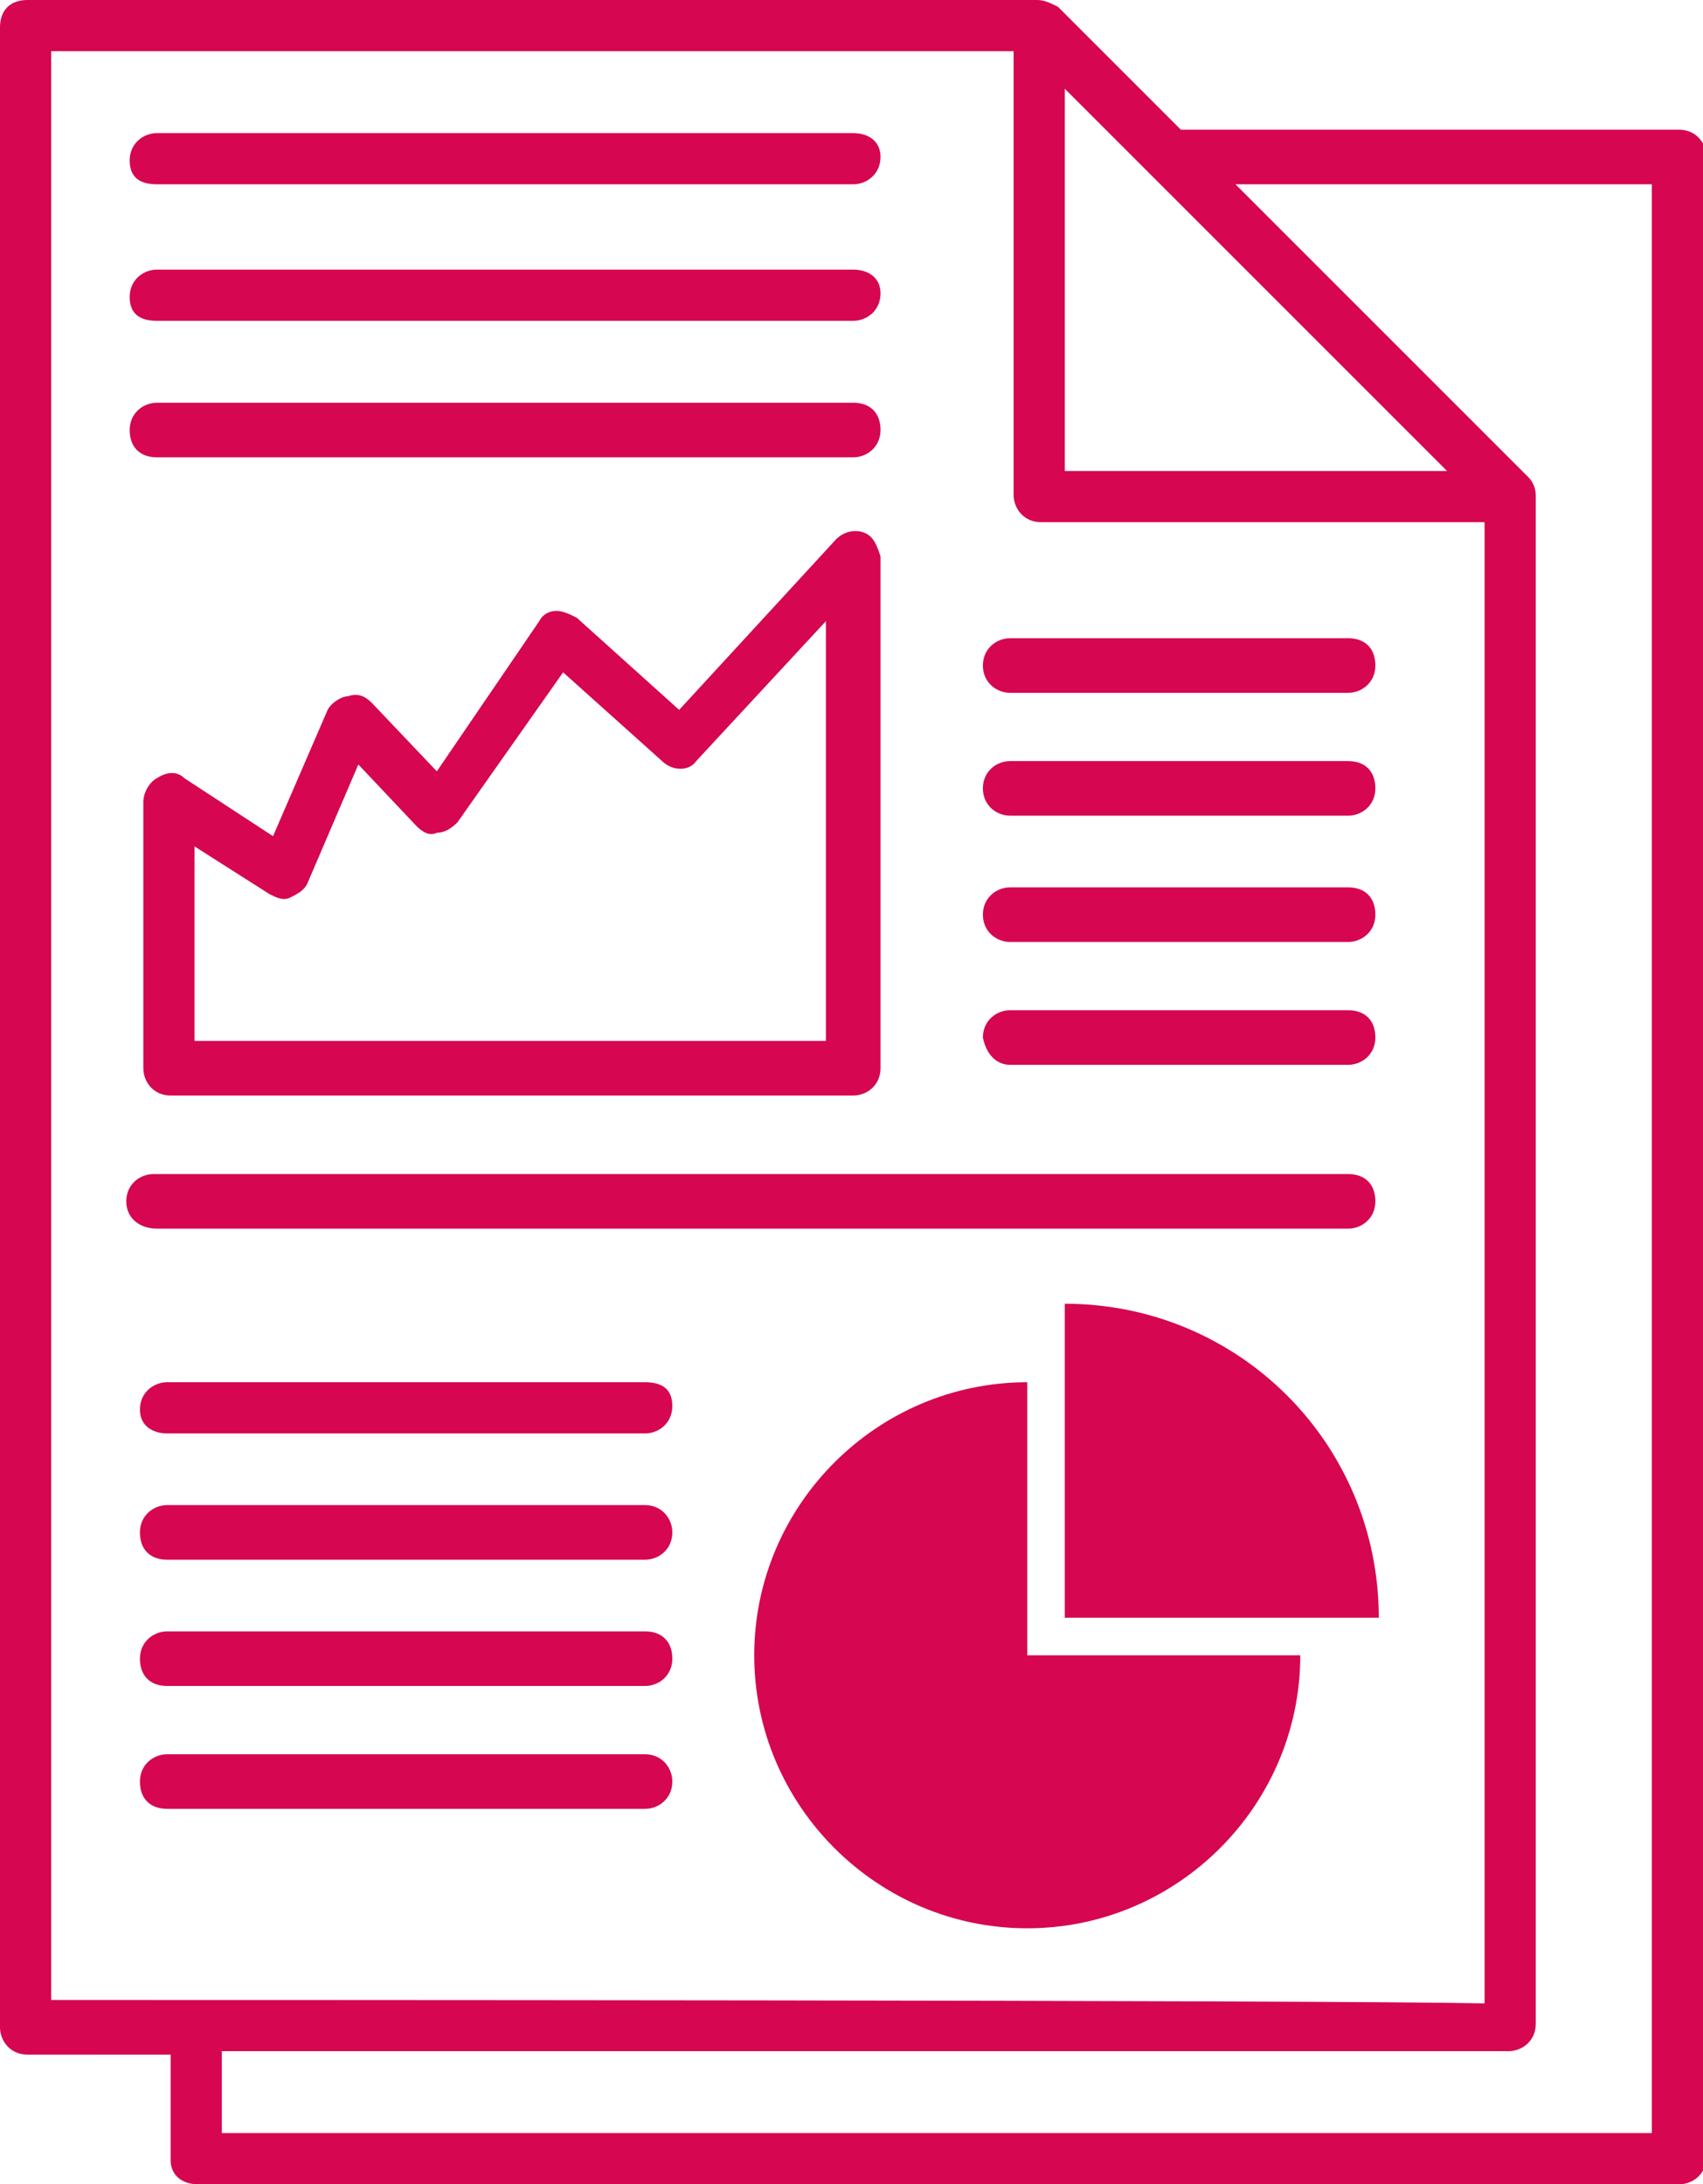 <?xml version="1.0" encoding="utf-8"?>
<!-- Generator: Adobe Illustrator 23.0.3, SVG Export Plug-In . SVG Version: 6.00 Build 0)  -->
<svg version="1.1" id="Layer_1" xmlns="http://www.w3.org/2000/svg" xmlns:xlink="http://www.w3.org/1999/xlink" x="0px" y="0px"
	 viewBox="0 0 49.9 64" style="enable-background:new 0 0 49.9 64;" xml:space="preserve">
<style type="text/css">
	.st0{fill:#D60651;}
</style>
<g>
	<path class="st0" d="M5.8,64h43.4c0.4,0,0.8-0.3,0.8-0.8V4.6c0-0.4-0.3-0.8-0.8-0.8H34.6L31,0.2C30.8,0.1,30.6,0,30.4,0H0.8
		C0.3,0,0,0.3,0,0.8v58.6c0,0.4,0.3,0.8,0.8,0.8H5v3.1C5,63.7,5.3,64,5.8,64z M48.4,5.4v57.1H6.5v-2.4h37.7c0.4,0,0.8-0.3,0.8-0.8
		V14.6v-0.1c0-0.2-0.1-0.4-0.2-0.5l0,0l-8.6-8.6C36.1,5.4,48.4,5.4,48.4,5.4z M31.2,2.6c4.2,4.2,7,7,11.2,11.2H31.2V2.6z M1.5,58.6
		V1.5h28.2v13c0,0.4,0.3,0.8,0.8,0.8h13v43.4C38.9,58.6,6.1,58.6,1.5,58.6z"/>
	<path class="st0" d="M4.6,5.4H25c0.4,0,0.8-0.3,0.8-0.8S25.4,3.9,25,3.9H4.6c-0.4,0-0.8,0.3-0.8,0.8S4.1,5.4,4.6,5.4z"/>
	<path class="st0" d="M4.6,9.4H25c0.4,0,0.8-0.3,0.8-0.8S25.4,7.9,25,7.9H4.6c-0.4,0-0.8,0.3-0.8,0.8S4.1,9.4,4.6,9.4z"/>
	<path class="st0" d="M4.6,13.4H25c0.4,0,0.8-0.3,0.8-0.8s-0.3-0.8-0.8-0.8H4.6c-0.4,0-0.8,0.3-0.8,0.8S4.1,13.4,4.6,13.4z"/>
	<path class="st0" d="M25.3,15.6c-0.3-0.1-0.6,0-0.8,0.2l-4.6,5l-3-2.7c-0.2-0.1-0.4-0.2-0.6-0.2s-0.4,0.1-0.5,0.3l-3,4.4l-1.9-2
		c-0.2-0.2-0.4-0.3-0.7-0.2c-0.2,0-0.5,0.2-0.6,0.4L8,24.5l-2.6-1.7c-0.2-0.2-0.5-0.2-0.8,0c-0.2,0.1-0.4,0.4-0.4,0.7v7.8
		c0,0.4,0.3,0.8,0.8,0.8h20c0.4,0,0.8-0.3,0.8-0.8v-15C25.7,16,25.6,15.7,25.3,15.6z M24.2,30.5H5.7v-5.7l2.2,1.4
		c0.2,0.1,0.4,0.2,0.6,0.1s0.4-0.2,0.5-0.4l1.5-3.5l1.7,1.8c0.2,0.2,0.4,0.3,0.6,0.2c0.2,0,0.4-0.1,0.6-0.3l3.1-4.4l2.9,2.6
		c0.3,0.3,0.8,0.3,1,0l3.8-4.1L24.2,30.5L24.2,30.5z"/>
	<path class="st0" d="M29.6,20.3h9.9c0.4,0,0.8-0.3,0.8-0.8s-0.3-0.8-0.8-0.8h-9.9c-0.4,0-0.8,0.3-0.8,0.8S29.2,20.3,29.6,20.3z"/>
	<path class="st0" d="M29.6,23.9h9.9c0.4,0,0.8-0.3,0.8-0.8s-0.3-0.8-0.8-0.8h-9.9c-0.4,0-0.8,0.3-0.8,0.8S29.2,23.9,29.6,23.9z"/>
	<path class="st0" d="M29.6,27.6h9.9c0.4,0,0.8-0.3,0.8-0.8S40,26,39.5,26h-9.9c-0.4,0-0.8,0.3-0.8,0.8S29.2,27.6,29.6,27.6z"/>
	<path class="st0" d="M29.6,31.2h9.9c0.4,0,0.8-0.3,0.8-0.8s-0.3-0.8-0.8-0.8h-9.9c-0.4,0-0.8,0.3-0.8,0.8
		C28.9,30.9,29.2,31.2,29.6,31.2z"/>
	<path class="st0" d="M18.9,40.5h-14c-0.4,0-0.8,0.3-0.8,0.8S4.5,42,4.9,42h14c0.4,0,0.8-0.3,0.8-0.8S19.4,40.5,18.9,40.5z"/>
	<path class="st0" d="M18.9,44.1h-14c-0.4,0-0.8,0.3-0.8,0.8s0.3,0.8,0.8,0.8h14c0.4,0,0.8-0.3,0.8-0.8
		C19.7,44.5,19.4,44.1,18.9,44.1z"/>
	<path class="st0" d="M18.9,47.8h-14c-0.4,0-0.8,0.3-0.8,0.8s0.3,0.8,0.8,0.8h14c0.4,0,0.8-0.3,0.8-0.8
		C19.7,48.1,19.4,47.8,18.9,47.8z"/>
	<path class="st0" d="M18.9,51.4h-14c-0.4,0-0.8,0.3-0.8,0.8S4.4,53,4.9,53h14c0.4,0,0.8-0.3,0.8-0.8C19.7,51.8,19.4,51.4,18.9,51.4
		z"/>
	<path class="st0" d="M39.5,36c0.4,0,0.8-0.3,0.8-0.8s-0.3-0.8-0.8-0.8h-35c-0.4,0-0.8,0.3-0.8,0.8S4.1,36,4.6,36H39.5z"/>
	<path class="st0" d="M30.1,40.5c-4.4,0-8,3.6-8,8s3.6,8,8,8s8-3.6,8-8h-8C30.1,48.5,30.1,40.5,30.1,40.5z"/>
	<path class="st0" d="M31.2,38.2v9.2h9.2C40.4,42.3,36.3,38.2,31.2,38.2z"/>
</g>
</svg>
